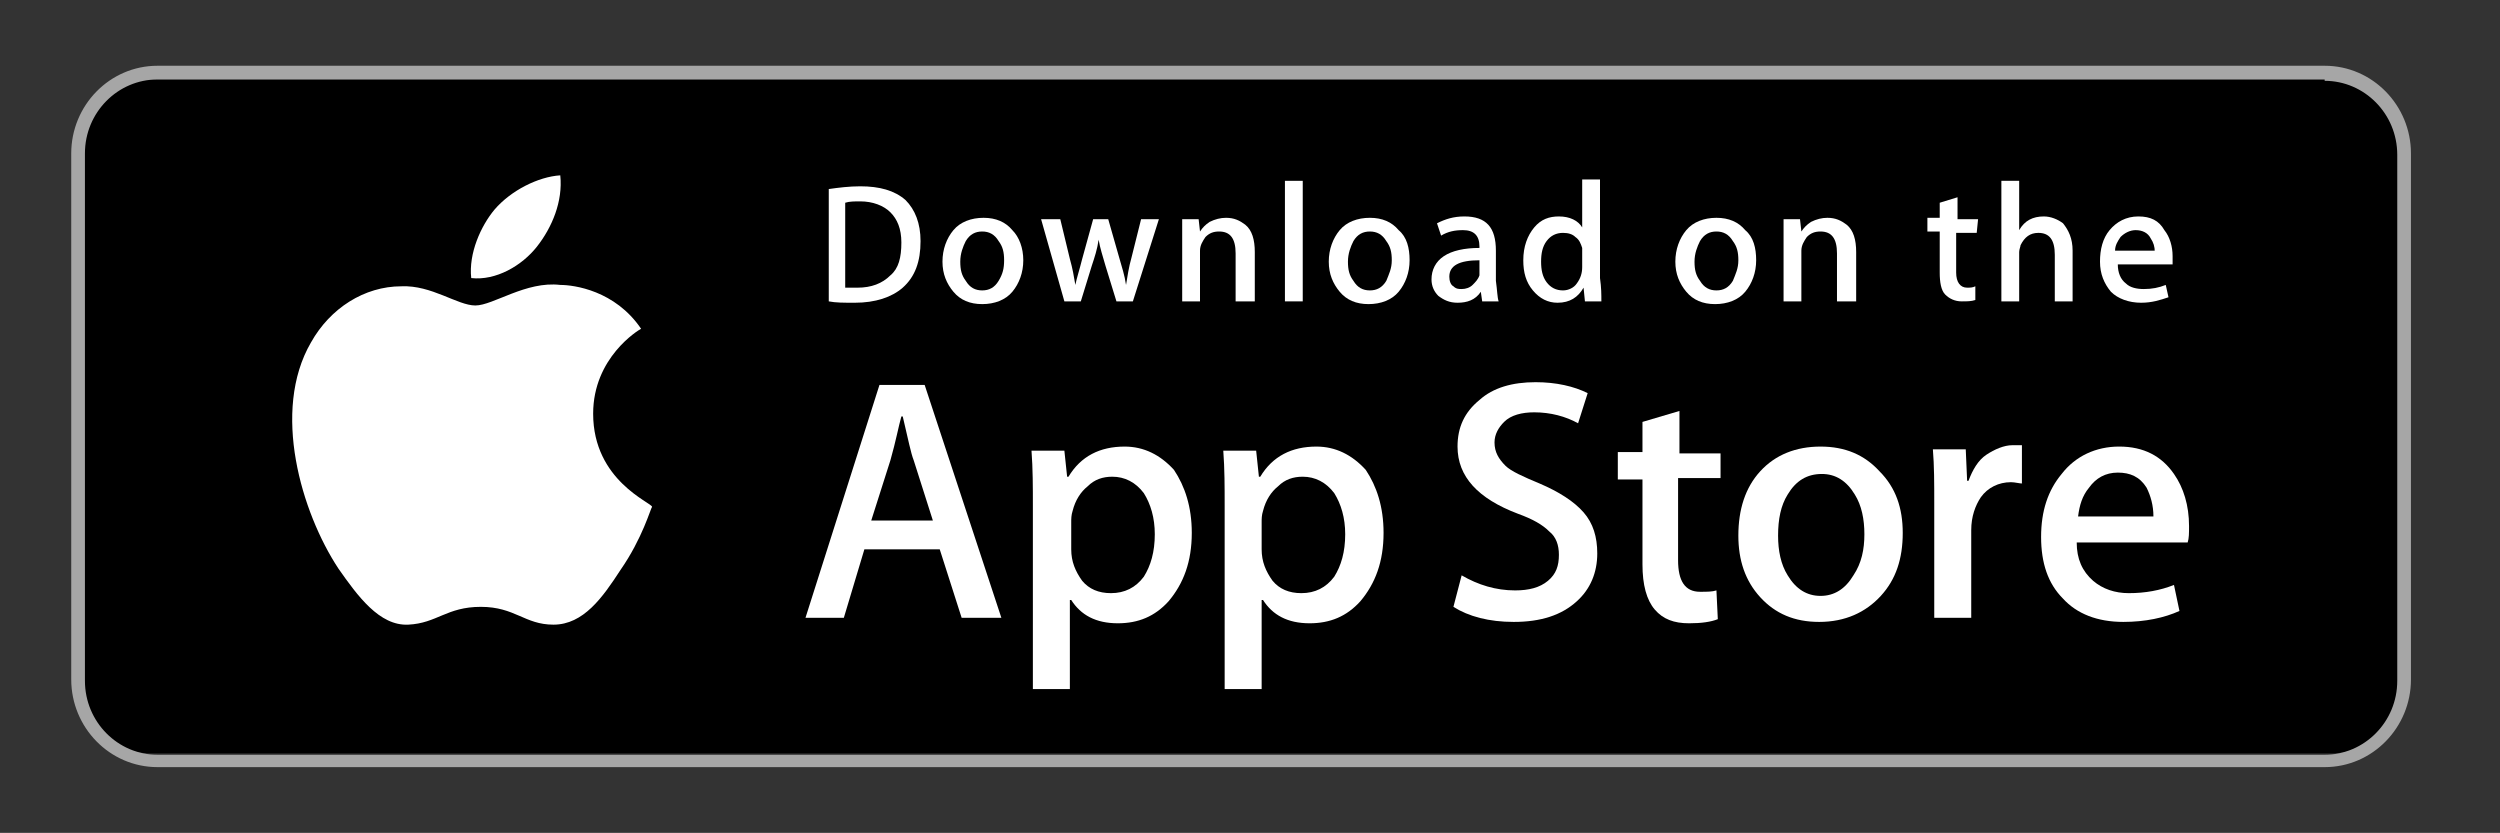 <?xml version="1.0" encoding="utf-8"?>
<!-- Generator: Adobe Illustrator 24.0.2, SVG Export Plug-In . SVG Version: 6.00 Build 0)  -->
<svg version="1.1" id="_x2014_ÎÓÈ_x5F_5" xmlns="http://www.w3.org/2000/svg" xmlns:xlink="http://www.w3.org/1999/xlink"
	 x="0px" y="0px" viewBox="0 0 182.5 60.8" style="enable-background:new 0 0 182.5 60.8;" xml:space="preserve">
<rect x="0" y="0" width="182.5" height="60.8" fill="#333333" stroke="none"/>
<style type="text/css">
	.st0{fill:#A6A6A6;}
	.st1{fill:#FFFFFF;}
</style>
<path d="M175.1,50.1c0,2.7-2.2,4.9-4.9,4.9H11c-2.7,0-4.9-2.2-4.9-4.9V10.7C6.1,8,8.3,5.8,11,5.8h159.2c2.7,0,4.9,2.2,4.9,4.9
	L175.1,50.1z"/>
<path class="st0" d="M169.7,5.9c2.9,0,5.3,2.4,5.3,5.4v38.4c0,3-2.4,5.4-5.3,5.4H11.5c-2.9,0-5.3-2.4-5.3-5.4V11.2
	c0-3,2.4-5.4,5.3-5.4H169.7z M169.7,4.8H11.5c-3.5,0-6.3,2.9-6.3,6.4v38.4c0,3.5,2.8,6.4,6.3,6.4h158.2c3.5,0,6.3-2.9,6.3-6.4V11.2
	C176,7.7,173.2,4.8,169.7,4.8z"/>
<path class="st1" d="M43.3,30.2c0-4.1,3.3-6.1,3.5-6.2c-1.9-2.8-4.9-3.2-5.9-3.2c-2.5-0.3-4.9,1.5-6.2,1.5c-1.3,0-3.2-1.5-5.4-1.4
	c-2.7,0-5.2,1.6-6.6,4.1c-2.9,5-0.7,12.4,2,16.5c1.4,2,3,4.2,5.1,4.1c2.1-0.1,2.8-1.3,5.3-1.3c2.5,0,3.2,1.3,5.3,1.3
	c2.2,0,3.6-2,4.9-4c1.6-2.3,2.2-4.5,2.3-4.6C47.6,36.7,43.3,35.1,43.3,30.2z"/>
<path class="st1" d="M39.2,18c1.1-1.4,1.9-3.3,1.7-5.2c-1.6,0.1-3.6,1.1-4.8,2.5c-1,1.2-1.9,3.2-1.7,5C36.2,20.5,38.1,19.4,39.2,18z
	"/>
<path class="st1" d="M73.1,45.1h-2.9l-1.6-5h-5.5l-1.5,5h-2.8l5.4-17h3.3L73.1,45.1z M68.1,38l-1.4-4.4c-0.2-0.5-0.4-1.5-0.8-3.2
	h-0.1c-0.2,0.7-0.4,1.8-0.8,3.2L63.6,38H68.1z"/>
<path class="st1" d="M87,38.9c0,2.1-0.6,3.7-1.7,5c-1,1.1-2.2,1.6-3.7,1.6c-1.6,0-2.7-0.6-3.4-1.7h-0.1v6.5h-2.7V36.9
	c0-1.3,0-2.7-0.1-4h2.4l0.2,1.9h0.1c0.9-1.5,2.3-2.2,4.1-2.2c1.4,0,2.6,0.6,3.6,1.7C86.5,35.5,87,37,87,38.9z M84.3,39
	c0-1.2-0.3-2.2-0.8-3c-0.6-0.8-1.4-1.2-2.3-1.2c-0.7,0-1.3,0.2-1.8,0.7c-0.5,0.4-0.9,1-1.1,1.8c-0.1,0.3-0.1,0.6-0.1,0.8v2
	c0,0.9,0.3,1.6,0.8,2.3c0.5,0.6,1.2,0.9,2.1,0.9c1,0,1.8-0.4,2.4-1.2C84,41.3,84.3,40.3,84.3,39z"/>
<path class="st1" d="M101,38.9c0,2.1-0.6,3.7-1.7,5c-1,1.1-2.2,1.6-3.7,1.6c-1.6,0-2.7-0.6-3.4-1.7h-0.1v6.5h-2.7V36.9
	c0-1.3,0-2.7-0.1-4h2.4l0.2,1.9h0.1c0.9-1.5,2.3-2.2,4.1-2.2c1.4,0,2.6,0.6,3.6,1.7C100.5,35.5,101,37,101,38.9z M98.2,39
	c0-1.2-0.3-2.2-0.8-3c-0.6-0.8-1.4-1.2-2.3-1.2c-0.7,0-1.3,0.2-1.8,0.7c-0.5,0.4-0.9,1-1.1,1.8c-0.1,0.3-0.1,0.6-0.1,0.8v2
	c0,0.9,0.3,1.6,0.8,2.3c0.5,0.6,1.2,0.9,2.1,0.9c1,0,1.8-0.4,2.4-1.2C97.9,41.3,98.2,40.3,98.2,39z"/>
<path class="st1" d="M116.6,40.4c0,1.4-0.5,2.6-1.5,3.5c-1.1,1-2.6,1.5-4.6,1.5c-1.8,0-3.3-0.4-4.4-1.1l0.6-2.3
	c1.2,0.7,2.5,1.1,3.9,1.1c1,0,1.8-0.2,2.4-0.7c0.6-0.5,0.8-1.1,0.8-1.9c0-0.7-0.2-1.3-0.7-1.7c-0.5-0.5-1.2-0.9-2.3-1.3
	c-2.9-1.1-4.4-2.7-4.4-4.9c0-1.4,0.5-2.5,1.6-3.4c1-0.9,2.4-1.3,4.1-1.3c1.5,0,2.8,0.3,3.8,0.8l-0.7,2.2c-0.9-0.5-2-0.8-3.2-0.8
	c-0.9,0-1.7,0.2-2.2,0.7c-0.4,0.4-0.7,0.9-0.7,1.5c0,0.7,0.3,1.2,0.8,1.7c0.4,0.4,1.3,0.8,2.5,1.3c1.4,0.6,2.5,1.3,3.2,2.1
	C116.3,38.2,116.6,39.2,116.6,40.4z"/>
<path class="st1" d="M125.5,34.9h-3v6c0,1.5,0.5,2.3,1.6,2.3c0.5,0,0.9,0,1.2-0.1l0.1,2.1c-0.5,0.2-1.2,0.3-2.1,0.3
	c-1.1,0-1.9-0.3-2.5-1c-0.6-0.7-0.9-1.8-0.9-3.3v-6.2h-1.8v-2h1.8v-2.2l2.7-0.8v3.1h3V34.9z"/>
<path class="st1" d="M138.9,38.9c0,1.9-0.5,3.4-1.6,4.6c-1.1,1.2-2.6,1.9-4.5,1.9c-1.8,0-3.2-0.6-4.3-1.8c-1.1-1.2-1.6-2.7-1.6-4.5
	c0-1.9,0.5-3.5,1.6-4.7c1.1-1.2,2.6-1.8,4.4-1.8c1.8,0,3.2,0.6,4.3,1.8C138.4,35.6,138.9,37.1,138.9,38.9z M136.1,39
	c0-1.1-0.2-2.1-0.7-2.9c-0.6-1-1.4-1.5-2.4-1.5c-1.1,0-1.9,0.5-2.5,1.5c-0.5,0.8-0.7,1.8-0.7,3c0,1.1,0.2,2.1,0.7,2.9
	c0.6,1,1.4,1.5,2.4,1.5c1,0,1.8-0.5,2.4-1.5C135.9,41.1,136.1,40.1,136.1,39z"/>
<path class="st1" d="M147.7,35.3c-0.3,0-0.6-0.1-0.9-0.1c-0.9,0-1.7,0.4-2.2,1.1c-0.4,0.6-0.7,1.4-0.7,2.4v6.4h-2.7l0-8.4
	c0-1.4,0-2.7-0.1-3.9h2.4l0.1,2.3h0.1c0.3-0.8,0.7-1.5,1.3-1.9c0.6-0.4,1.3-0.7,1.9-0.7c0.2,0,0.5,0,0.7,0V35.3z"/>
<path class="st1" d="M159.8,38.4c0,0.5,0,0.9-0.1,1.2h-8.1c0,1.2,0.4,2.1,1.2,2.8c0.7,0.6,1.6,0.9,2.6,0.9c1.2,0,2.3-0.2,3.3-0.6
	l0.4,1.9c-1.1,0.5-2.5,0.8-4.1,0.8c-1.9,0-3.4-0.6-4.4-1.7c-1.1-1.1-1.6-2.6-1.6-4.5c0-1.9,0.5-3.4,1.5-4.6c1-1.3,2.5-2,4.2-2
	c1.8,0,3.1,0.7,4,2C159.4,35.6,159.8,36.9,159.8,38.4z M157.2,37.7c0-0.8-0.2-1.5-0.5-2.1c-0.5-0.8-1.2-1.1-2.1-1.1
	c-0.9,0-1.6,0.4-2.1,1.1c-0.5,0.6-0.7,1.3-0.8,2.1L157.2,37.7L157.2,37.7z"/>
<path class="st1" d="M67.2,17.6c0,1.5-0.4,2.6-1.3,3.4c-0.8,0.7-2,1.1-3.5,1.1c-0.8,0-1.4,0-1.9-0.1v-8.2c0.7-0.1,1.5-0.2,2.3-0.2
	c1.4,0,2.5,0.3,3.3,1C66.8,15.3,67.2,16.3,67.2,17.6z M65.8,17.7c0-1-0.3-1.7-0.8-2.2c-0.5-0.5-1.3-0.8-2.2-0.8
	c-0.4,0-0.8,0-1.1,0.1V21c0.2,0,0.5,0,0.9,0c1,0,1.8-0.3,2.4-0.9C65.6,19.6,65.8,18.8,65.8,17.7z"/>
<path class="st1" d="M74.7,19c0,0.9-0.3,1.7-0.8,2.3c-0.5,0.6-1.3,0.9-2.2,0.9c-0.9,0-1.6-0.3-2.1-0.9c-0.5-0.6-0.8-1.3-0.8-2.2
	c0-0.9,0.3-1.7,0.8-2.3c0.5-0.6,1.3-0.9,2.2-0.9c0.9,0,1.6,0.3,2.1,0.9C74.4,17.3,74.7,18.1,74.7,19z M73.3,19c0-0.6-0.1-1-0.4-1.4
	c-0.3-0.5-0.7-0.7-1.2-0.7c-0.5,0-0.9,0.2-1.2,0.7c-0.2,0.4-0.4,0.9-0.4,1.5c0,0.6,0.1,1,0.4,1.4c0.3,0.5,0.7,0.7,1.2,0.7
	c0.5,0,0.9-0.2,1.2-0.7C73.2,20,73.3,19.6,73.3,19z"/>
<path class="st1" d="M84.6,16l-1.9,6h-1.2l-0.8-2.6c-0.2-0.7-0.4-1.3-0.5-1.9h0c-0.1,0.7-0.3,1.3-0.5,1.9L78.9,22h-1.2L76,16h1.4
	l0.7,2.9c0.2,0.7,0.3,1.3,0.4,1.9h0c0.1-0.5,0.3-1.1,0.5-1.9l0.8-2.9h1.1l0.8,2.8c0.2,0.7,0.4,1.3,0.5,2h0c0.1-0.6,0.2-1.3,0.4-2
	l0.7-2.8L84.6,16L84.6,16z"/>
<path class="st1" d="M91.5,22h-1.3v-3.5c0-1.1-0.4-1.6-1.2-1.6c-0.4,0-0.7,0.1-1,0.4c-0.2,0.3-0.4,0.6-0.4,1V22h-1.3v-4.3
	c0-0.5,0-1.1,0-1.7h1.2l0.1,0.9h0c0.2-0.3,0.4-0.5,0.7-0.7c0.4-0.2,0.8-0.3,1.2-0.3c0.6,0,1,0.2,1.4,0.5c0.5,0.4,0.7,1.1,0.7,2V22z"
	/>
<path class="st1" d="M95.1,22h-1.3v-8.8h1.3V22z"/>
<path class="st1" d="M102.9,19c0,0.9-0.3,1.7-0.8,2.3c-0.5,0.6-1.3,0.9-2.2,0.9c-0.9,0-1.6-0.3-2.1-0.9c-0.5-0.6-0.8-1.3-0.8-2.2
	c0-0.9,0.3-1.7,0.8-2.3c0.5-0.6,1.3-0.9,2.2-0.9c0.9,0,1.6,0.3,2.1,0.9C102.7,17.3,102.9,18.1,102.9,19z M101.6,19
	c0-0.6-0.1-1-0.4-1.4c-0.3-0.5-0.7-0.7-1.2-0.7c-0.5,0-0.9,0.2-1.2,0.7c-0.2,0.4-0.4,0.9-0.4,1.5c0,0.6,0.1,1,0.4,1.4
	c0.3,0.5,0.7,0.7,1.2,0.7c0.5,0,0.9-0.2,1.2-0.7C101.4,20,101.6,19.6,101.6,19z"/>
<path class="st1" d="M109.4,22h-1.2l-0.1-0.7h0c-0.4,0.6-1,0.8-1.7,0.8c-0.6,0-1-0.2-1.4-0.5c-0.3-0.3-0.5-0.7-0.5-1.2
	c0-0.7,0.3-1.3,0.9-1.7c0.6-0.4,1.5-0.6,2.6-0.6V18c0-0.8-0.4-1.2-1.2-1.2c-0.6,0-1.1,0.1-1.6,0.4l-0.3-0.9c0.6-0.3,1.2-0.5,2-0.5
	c1.6,0,2.3,0.8,2.3,2.5v2.2C109.3,21.2,109.3,21.7,109.4,22z M108,20V19c-1.5,0-2.2,0.4-2.2,1.2c0,0.3,0.1,0.6,0.3,0.7
	c0.2,0.2,0.4,0.2,0.6,0.2c0.3,0,0.6-0.1,0.8-0.3c0.2-0.2,0.4-0.4,0.5-0.7C108,20.1,108,20,108,20z"/>
<path class="st1" d="M116.9,22h-1.2l-0.1-1h0c-0.4,0.7-1,1.1-1.9,1.1c-0.7,0-1.3-0.3-1.8-0.9s-0.7-1.3-0.7-2.2c0-1,0.3-1.8,0.8-2.4
	c0.5-0.6,1.1-0.8,1.8-0.8c0.8,0,1.4,0.3,1.7,0.8h0v-3.5h1.3v7.2C116.9,21,116.9,21.5,116.9,22z M115.5,19.5v-1c0-0.2,0-0.3,0-0.4
	c-0.1-0.3-0.2-0.6-0.5-0.8c-0.2-0.2-0.5-0.3-0.9-0.3c-0.5,0-0.9,0.2-1.2,0.6c-0.3,0.4-0.4,0.9-0.4,1.5c0,0.6,0.1,1.1,0.4,1.5
	c0.3,0.4,0.7,0.6,1.2,0.6c0.4,0,0.8-0.2,1-0.5C115.4,20.3,115.5,19.9,115.5,19.5z"/>
<path class="st1" d="M128.2,19c0,0.9-0.3,1.7-0.8,2.3c-0.5,0.6-1.3,0.9-2.2,0.9c-0.9,0-1.6-0.3-2.1-0.9c-0.5-0.6-0.8-1.3-0.8-2.2
	c0-0.9,0.3-1.7,0.8-2.3c0.5-0.6,1.3-0.9,2.2-0.9c0.9,0,1.6,0.3,2.1,0.9C128,17.3,128.2,18.1,128.2,19z M126.9,19
	c0-0.6-0.1-1-0.4-1.4c-0.3-0.5-0.7-0.7-1.2-0.7c-0.5,0-0.9,0.2-1.2,0.7c-0.2,0.4-0.4,0.9-0.4,1.5c0,0.6,0.1,1,0.4,1.4
	c0.3,0.5,0.7,0.7,1.2,0.7c0.5,0,0.9-0.2,1.2-0.7C126.7,20,126.9,19.6,126.9,19z"/>
<path class="st1" d="M135.4,22h-1.3v-3.5c0-1.1-0.4-1.6-1.2-1.6c-0.4,0-0.7,0.1-1,0.4c-0.2,0.3-0.4,0.6-0.4,1V22h-1.3v-4.3
	c0-0.5,0-1.1,0-1.7h1.2l0.1,0.9h0c0.2-0.3,0.4-0.5,0.7-0.7c0.4-0.2,0.8-0.3,1.2-0.3c0.6,0,1,0.2,1.4,0.5c0.5,0.4,0.7,1.1,0.7,2V22z"
	/>
<path class="st1" d="M144.3,17h-1.5v2.9c0,0.7,0.3,1.1,0.8,1.1c0.2,0,0.4,0,0.6-0.1l0,1c-0.3,0.1-0.6,0.1-1,0.1
	c-0.5,0-0.9-0.2-1.2-0.5c-0.3-0.3-0.4-0.9-0.4-1.6v-3h-0.9v-1h0.9v-1.1l1.3-0.4V16h1.5L144.3,17L144.3,17z"/>
<path class="st1" d="M151.3,22H150v-3.4c0-1.1-0.4-1.6-1.2-1.6c-0.6,0-1,0.3-1.3,0.9c0,0.1-0.1,0.3-0.1,0.5V22h-1.3v-8.8h1.3v3.6h0
	c0.4-0.7,1-1,1.8-1c0.5,0,1,0.2,1.4,0.5c0.4,0.5,0.7,1.1,0.7,2V22z"/>
<path class="st1" d="M158.6,18.7c0,0.2,0,0.4,0,0.6h-4c0,0.6,0.2,1.1,0.6,1.4c0.3,0.3,0.8,0.4,1.3,0.4c0.6,0,1.1-0.1,1.6-0.3
	l0.2,0.9c-0.6,0.2-1.2,0.4-2,0.4c-0.9,0-1.7-0.3-2.2-0.8c-0.5-0.6-0.8-1.3-0.8-2.2c0-0.9,0.2-1.7,0.7-2.3c0.5-0.6,1.2-1,2.1-1
	c0.9,0,1.5,0.3,1.9,1C158.4,17.3,158.6,18,158.6,18.7z M157.3,18.4c0-0.4-0.1-0.7-0.3-1c-0.2-0.4-0.6-0.6-1.1-0.6
	c-0.4,0-0.8,0.2-1.1,0.5c-0.2,0.3-0.4,0.6-0.4,1H157.3z"/>
</svg>
